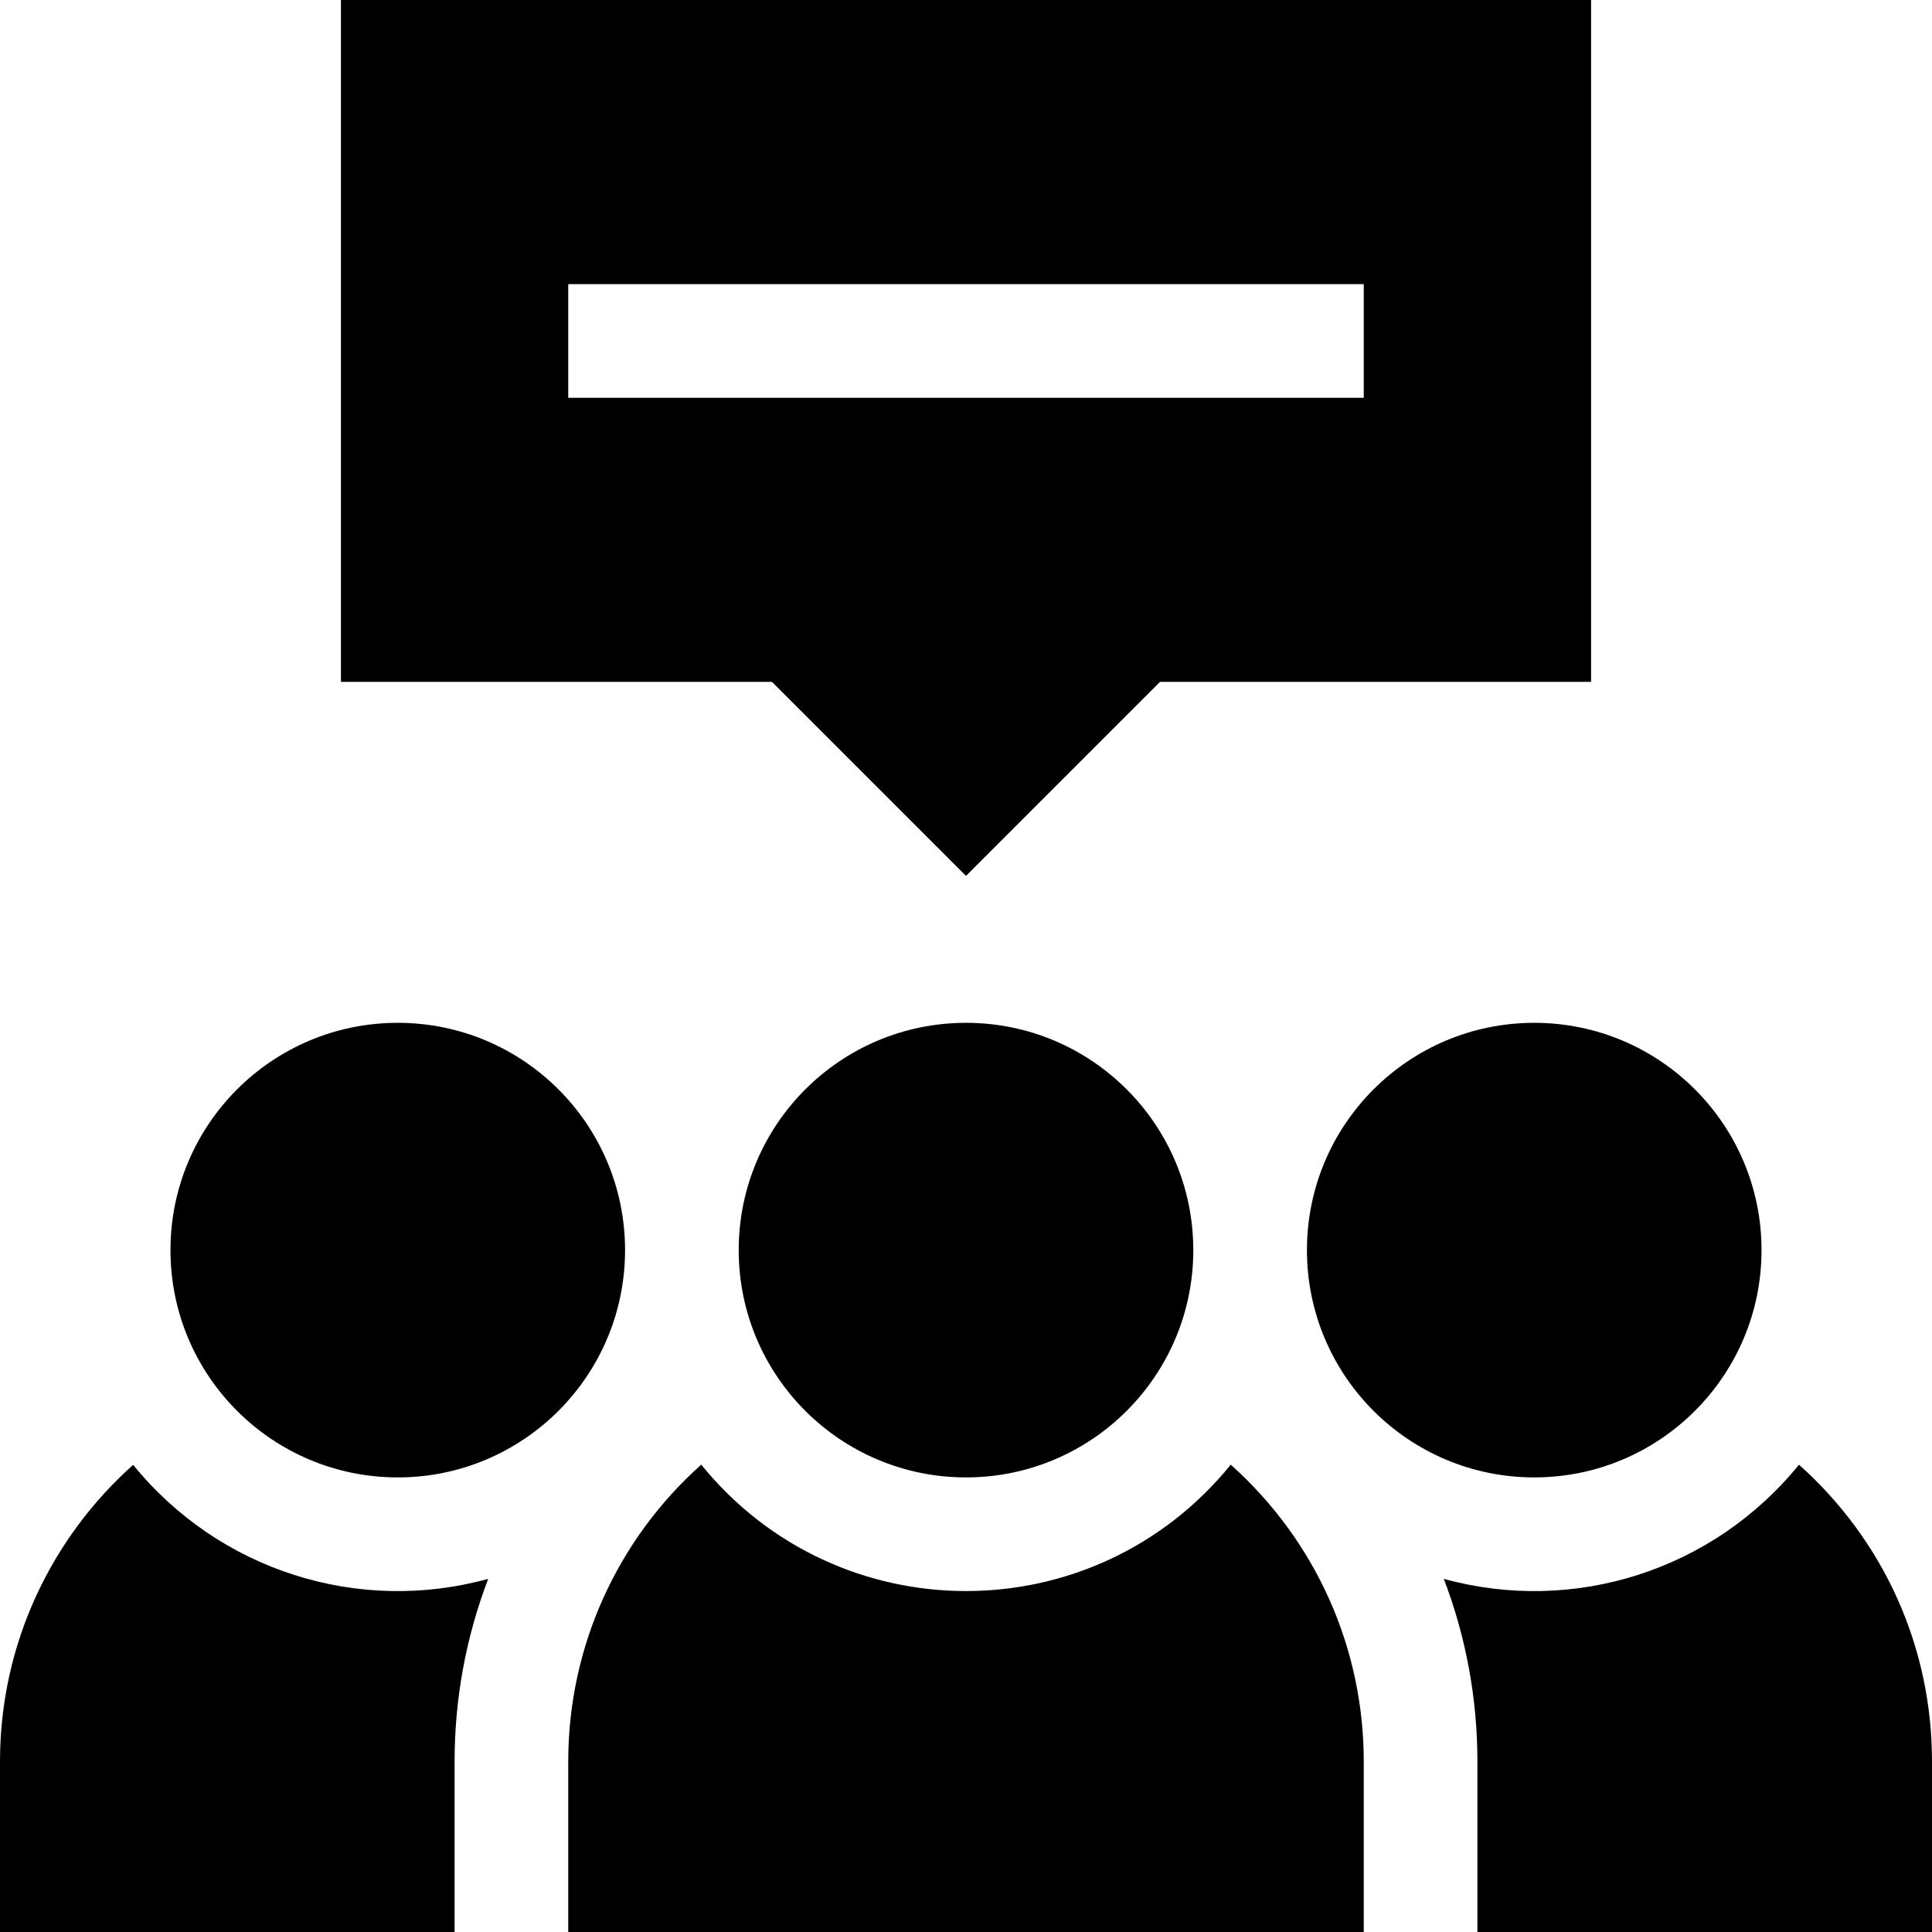 <svg id="Capa_1" enable-background="new 0 0 510 510" height="512" viewBox="0 0 510 510" width="512" xmlns="http://www.w3.org/2000/svg"><g><path d="m324.888 386.638c-36.104 44.464-103.651 44.498-139.781-.007-22.048 19.691-35.107 47.902-35.107 78.369v45h210v-45c0-29.718-12.45-58.09-35.112-78.362z"/><circle cx="255" cy="330" r="60"/><circle cx="405" cy="330" r="60"/><circle cx="105" cy="330" r="60"/><path d="m255 231.213 51.213-51.213h113.787v-180h-330v180h113.787zm-105-156.213h210v30h-210z"/><path d="m474.888 386.638c-22.689 27.942-59.423 39.6-93.763 30.138 5.847 15.28 8.875 31.581 8.875 48.224v45h120v-45c0-29.974-12.465-58.104-35.112-78.362z"/><path d="m35.146 386.68c-21.552 19.243-35.146 47.222-35.146 78.32v45h120v-45c0-16.64 3.029-32.94 8.878-48.225-34.266 9.443-71.001-2.133-93.732-30.095z"/></g></svg>
